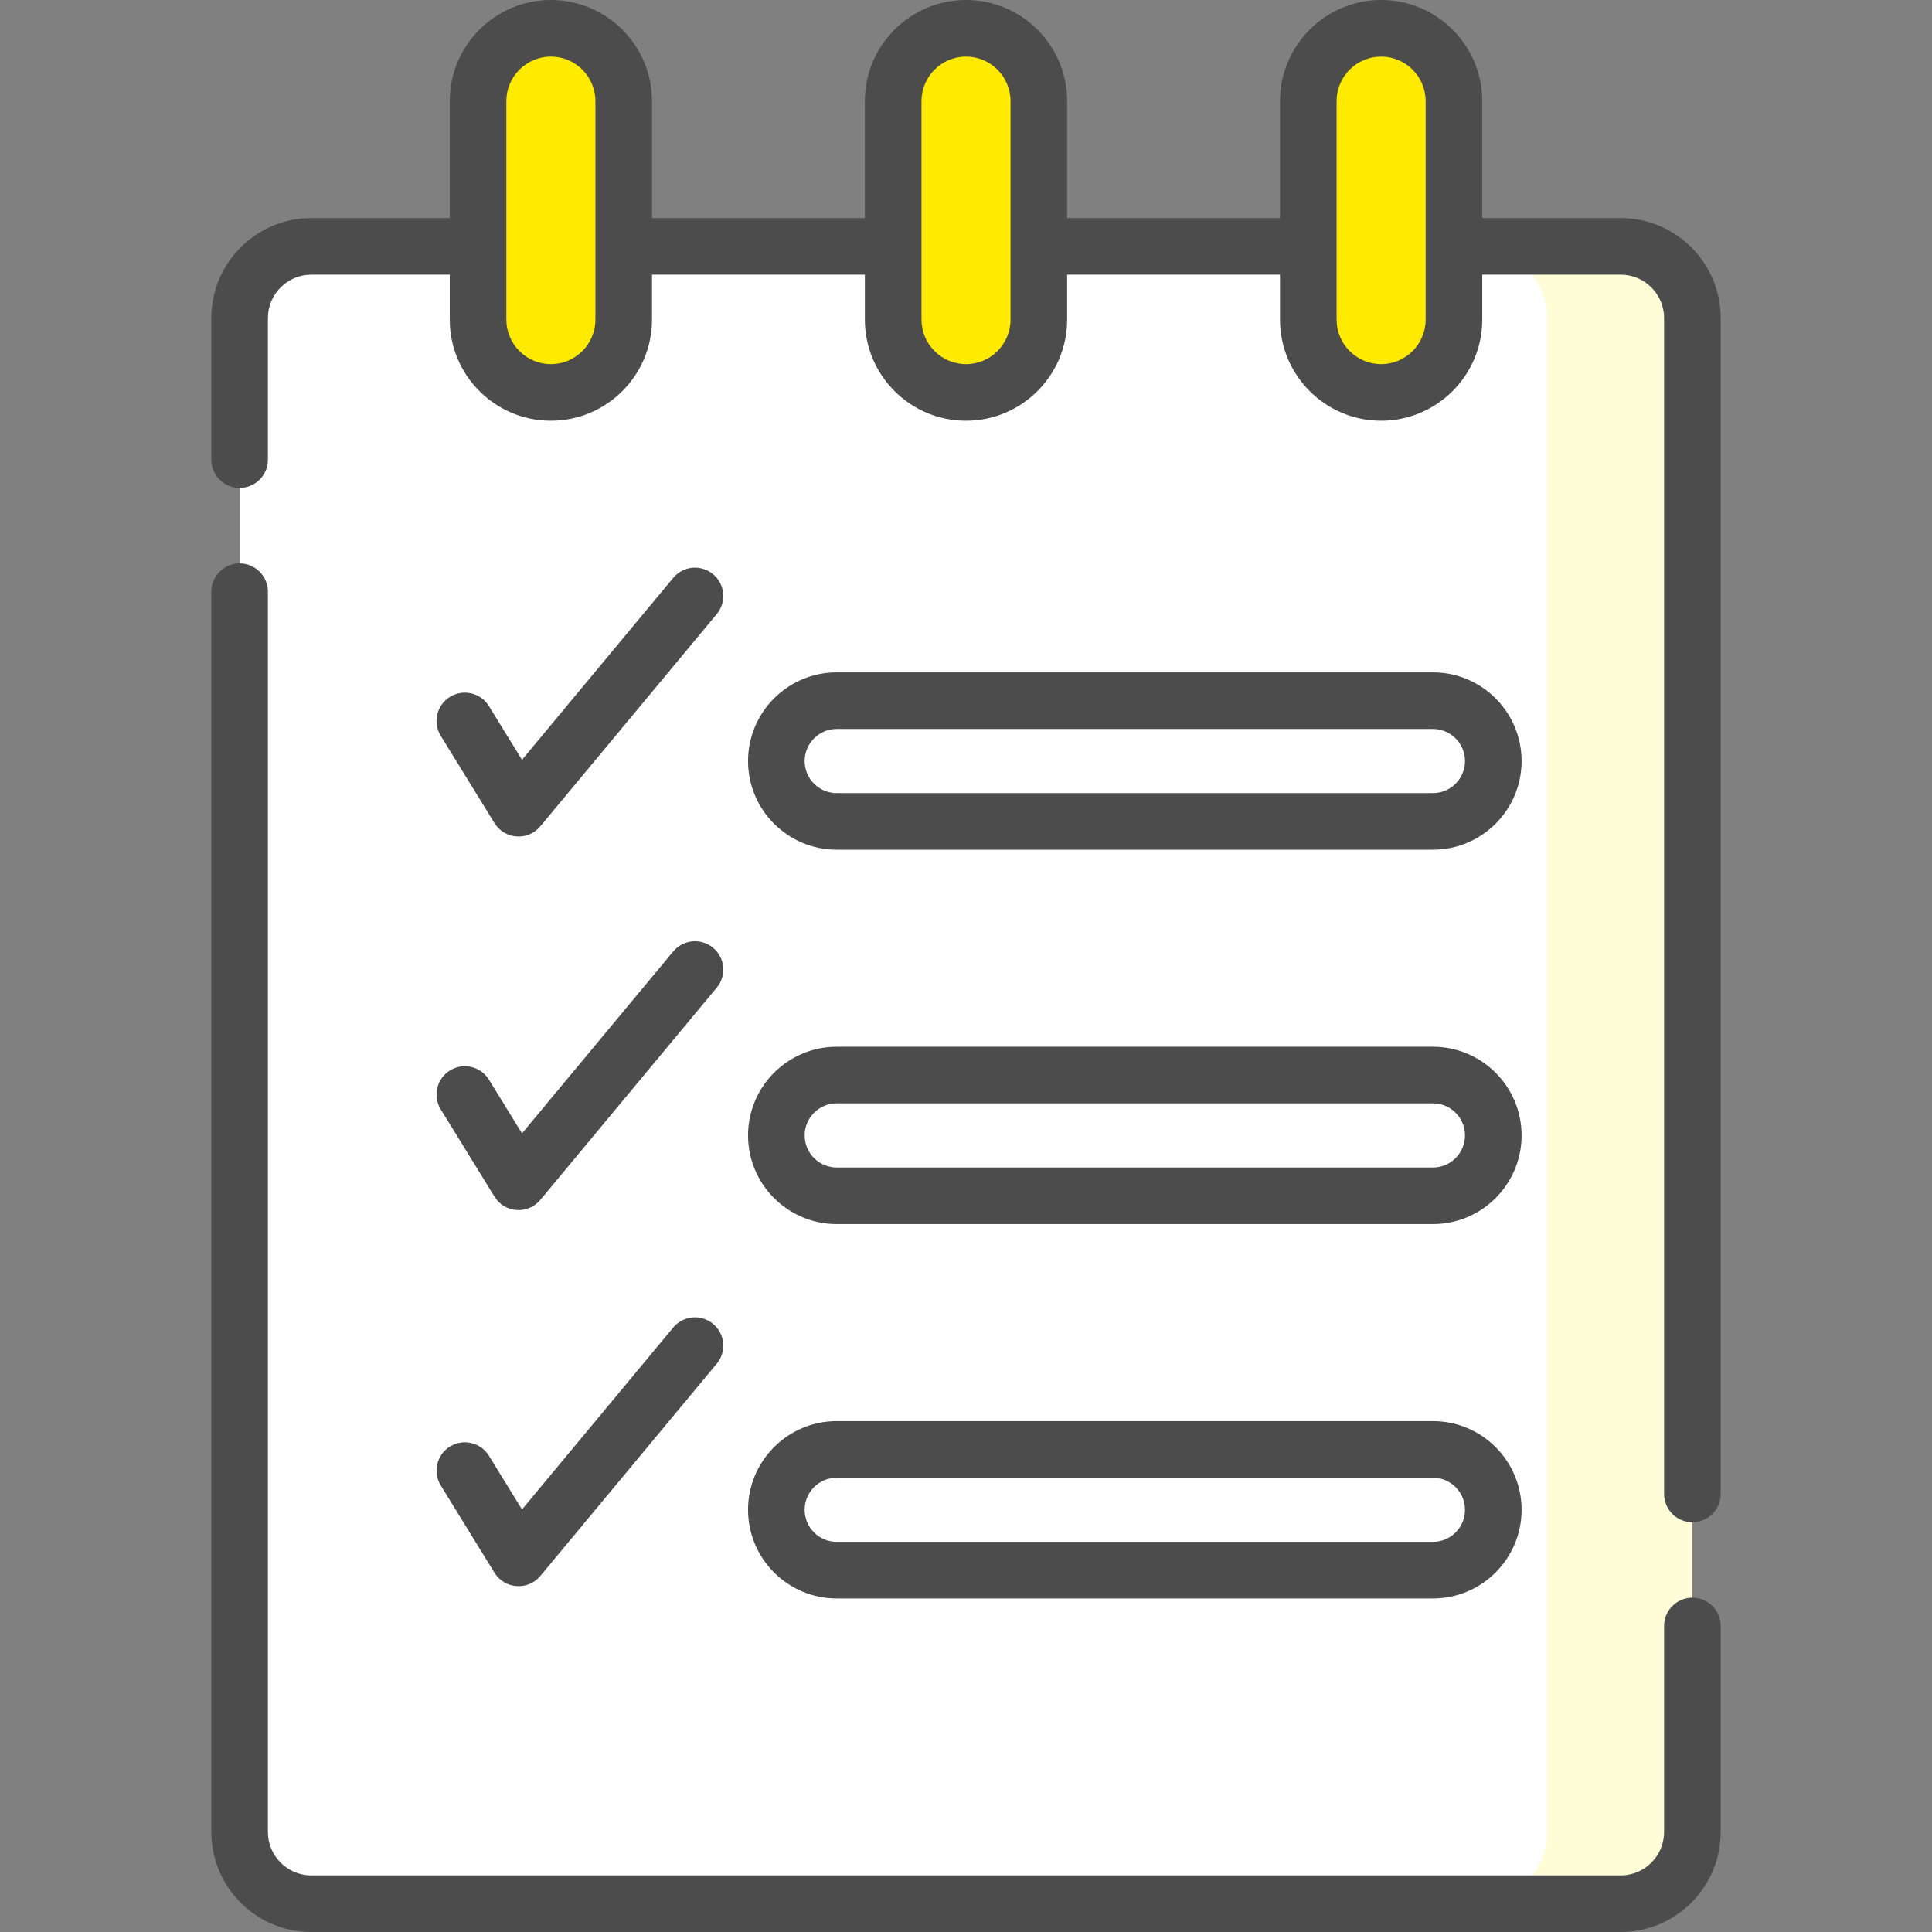 <?xml version="1.0"?>
<svg xmlns="http://www.w3.org/2000/svg" xmlns:xlink="http://www.w3.org/1999/xlink" xmlns:svgjs="http://svgjs.com/svgjs" version="1.1" width="512" height="512" x="0" y="0" viewBox="0 0 512 512" style="enable-background:new 0 0 512 512" xml:space="preserve" class=""><rect x="0" y="0" width="512" height="512" fill="#808080" stroke="none"/><g><g xmlns="http://www.w3.org/2000/svg"><g id="_x32_7_to_do_list"><path d="m429.5 504.5h-347c-10.493 0-19-8.507-19-19v-401.209c0-10.493 8.507-19 19-19h347c10.493 0 19 8.507 19 19v401.209c0 10.493-8.507 19-19 19z" fill="#ffffff" data-original="#d8ecfe" style="" class=""/><g fill="#26a6fe"><path d="m256 104c-10.659 0-19.3-8.641-19.3-19.3v-57.9c0-10.659 8.641-19.3 19.3-19.3 10.659 0 19.3 8.641 19.3 19.3v57.9c0 10.659-8.641 19.3-19.3 19.3z" fill="#ffea00" data-original="#26a6fe" style="" class=""/><path d="m145.987 104c-10.659 0-19.3-8.641-19.3-19.3v-57.9c0-10.659 8.641-19.3 19.3-19.3 10.659 0 19.3 8.641 19.3 19.3v57.9c0 10.659-8.641 19.3-19.3 19.3z" fill="#ffea00" data-original="#26a6fe" style="" class=""/><path d="m366.013 104c-10.659 0-19.3-8.641-19.3-19.3v-57.9c0-10.659 8.641-19.3 19.3-19.3 10.659 0 19.3 8.641 19.3 19.3v57.9c0 10.659-8.641 19.3-19.3 19.3z" fill="#ffea00" data-original="#26a6fe" style="" class=""/></g><path d="m379.739 217.683h-158c-8.837 0-16-7.163-16-16 0-8.837 7.163-16 16-16h158c8.837 0 16 7.163 16 16 0 8.836-7.163 16-16 16z" fill="#ffffff" data-original="#7a8c98" style="" class=""/><path d="m379.739 316.895h-158c-8.837 0-16-7.163-16-16 0-8.837 7.163-16 16-16h158c8.837 0 16 7.163 16 16 0 8.837-7.163 16-16 16z" fill="#ffffff" data-original="#7a8c98" style="" class=""/><path d="m379.739 416.108h-158c-8.837 0-16-7.163-16-16 0-8.837 7.163-16 16-16h158c8.837 0 16 7.163 16 16 0 8.837-7.163 16-16 16z" fill="#ffffff" data-original="#7a8c98" style="" class=""/><path d="m429.5 65.291h-38.522c10.493 0 19 8.507 19 19v401.209c0 10.493-8.507 19-19 19h38.522c10.493 0 19-8.507 19-19v-401.209c0-10.494-8.507-19-19-19z" fill="#fffcd8" data-original="#c4e2ff" style="" class=""/><path d="m366.013 7.5c-4.094 0-7.883 1.283-11.006 3.457 5.009 3.486 8.294 9.277 8.294 15.843v57.9c0 6.565-3.285 12.356-8.294 15.843 3.123 2.174 6.913 3.457 11.006 3.457 10.659 0 19.3-8.641 19.3-19.3v-57.9c0-10.659-8.641-19.3-19.3-19.3z" fill="#ffea00" data-original="#0593fc" style="" class=""/></g><g><path d="m143.194 218.977 46.751-56.244c2.648-3.186 2.212-7.914-.974-10.562-3.184-2.647-7.914-2.211-10.562.974l-40.074 48.211-8.759-14.228c-2.171-3.527-6.79-4.628-10.319-2.455-3.527 2.172-4.626 6.792-2.455 10.318l14.236 23.123c2.692 4.37 8.878 4.807 12.156.863z" fill="#4c4c4c" data-original="#000000" style="" class=""/><path d="m116.804 293.991 14.236 23.123c2.69 4.37 8.876 4.807 12.154.862l46.751-56.244c2.648-3.186 2.212-7.914-.974-10.562-3.184-2.647-7.914-2.212-10.562.974l-40.074 48.211-8.759-14.228c-2.171-3.527-6.79-4.628-10.319-2.455-3.526 2.173-4.625 6.793-2.453 10.319z" fill="#4c4c4c" data-original="#000000" style="" class=""/><path d="m116.804 393.658 14.236 23.123c2.69 4.37 8.876 4.807 12.154.862l46.751-56.244c2.648-3.186 2.212-7.914-.974-10.562-3.184-2.647-7.914-2.212-10.562.974l-40.074 48.211-8.759-14.228c-2.171-3.527-6.79-4.627-10.319-2.455-3.526 2.173-4.625 6.793-2.453 10.319z" fill="#4c4c4c" data-original="#000000" style="" class=""/><path d="m448.5 423.405c-4.142 0-7.5 3.357-7.5 7.5v54.595c0 6.341-5.159 11.5-11.5 11.5h-347c-6.341 0-11.5-5.159-11.5-11.5v-328.691c0-4.143-3.358-7.5-7.5-7.5s-7.5 3.357-7.5 7.5v328.691c0 14.612 11.888 26.5 26.5 26.5h347c14.612 0 26.5-11.888 26.5-26.5v-54.595c0-4.142-3.358-7.5-7.5-7.5z" fill="#4c4c4c" data-original="#000000" style="" class=""/><path d="m429.5 57.791h-36.688v-30.991c0-14.777-12.022-26.8-26.8-26.8s-26.8 12.022-26.8 26.8v30.991h-56.412v-30.991c0-14.778-12.023-26.8-26.8-26.8s-26.8 12.022-26.8 26.8v30.991h-56.413v-30.991c0-14.777-12.022-26.8-26.8-26.8-14.777 0-26.8 12.022-26.8 26.8v30.991h-36.687c-14.612 0-26.5 11.888-26.5 26.5v37.518c0 4.143 3.358 7.5 7.5 7.5s7.5-3.357 7.5-7.5v-37.518c0-6.341 5.159-11.5 11.5-11.5h36.687v11.909c0 14.777 12.022 26.8 26.8 26.8s26.8-12.022 26.8-26.8v-11.909h56.413v11.909c0 14.777 12.022 26.8 26.8 26.8s26.8-12.022 26.8-26.8v-11.909h56.413v11.909c0 14.777 12.022 26.8 26.8 26.8 14.777 0 26.8-12.022 26.8-26.8v-11.909h36.687c6.341 0 11.5 5.159 11.5 11.5v311.614c0 4.143 3.358 7.5 7.5 7.5s7.5-3.357 7.5-7.5v-311.614c0-14.612-11.888-26.5-26.5-26.5zm-271.712 26.909c0 6.507-5.293 11.8-11.8 11.8-6.506 0-11.8-5.293-11.8-11.8 0-15.987 0-52.896 0-57.9 0-6.507 5.293-11.8 11.8-11.8s11.8 5.293 11.8 11.8zm110.012 0c0 6.507-5.293 11.8-11.8 11.8s-11.8-5.293-11.8-11.8c0-15.987 0-52.896 0-57.9 0-6.507 5.293-11.8 11.8-11.8s11.8 5.293 11.8 11.8zm110.013 0c0 6.507-5.293 11.8-11.8 11.8s-11.8-5.293-11.8-11.8c0-15.987 0-52.896 0-57.9 0-6.507 5.293-11.8 11.8-11.8 6.506 0 11.8 5.293 11.8 11.8z" fill="#4c4c4c" data-original="#000000" style="" class=""/><path d="m221.739 225.183h158c12.958 0 23.5-10.542 23.5-23.5s-10.542-23.5-23.5-23.5h-158c-12.958 0-23.5 10.542-23.5 23.5s10.542 23.5 23.5 23.5zm0-32h158c4.687 0 8.5 3.813 8.5 8.5s-3.813 8.5-8.5 8.5h-158c-4.687 0-8.5-3.813-8.5-8.5s3.813-8.5 8.5-8.5z" fill="#4c4c4c" data-original="#000000" style="" class=""/><path d="m221.739 324.396h158c12.958 0 23.5-10.542 23.5-23.5s-10.542-23.5-23.5-23.5h-158c-12.958 0-23.5 10.542-23.5 23.5s10.542 23.5 23.5 23.5zm0-32h158c4.687 0 8.5 3.813 8.5 8.5s-3.813 8.5-8.5 8.5h-158c-4.687 0-8.5-3.813-8.5-8.5s3.813-8.5 8.5-8.5z" fill="#4c4c4c" data-original="#000000" style="" class=""/><path d="m221.739 423.608h158c12.958 0 23.5-10.542 23.5-23.5s-10.542-23.5-23.5-23.5h-158c-12.958 0-23.5 10.542-23.5 23.5s10.542 23.5 23.5 23.5zm0-32h158c4.687 0 8.5 3.813 8.5 8.5s-3.813 8.5-8.5 8.5h-158c-4.687 0-8.5-3.813-8.5-8.5s3.813-8.5 8.5-8.5z" fill="#4c4c4c" data-original="#000000" style="" class=""/></g></g></g></svg>
